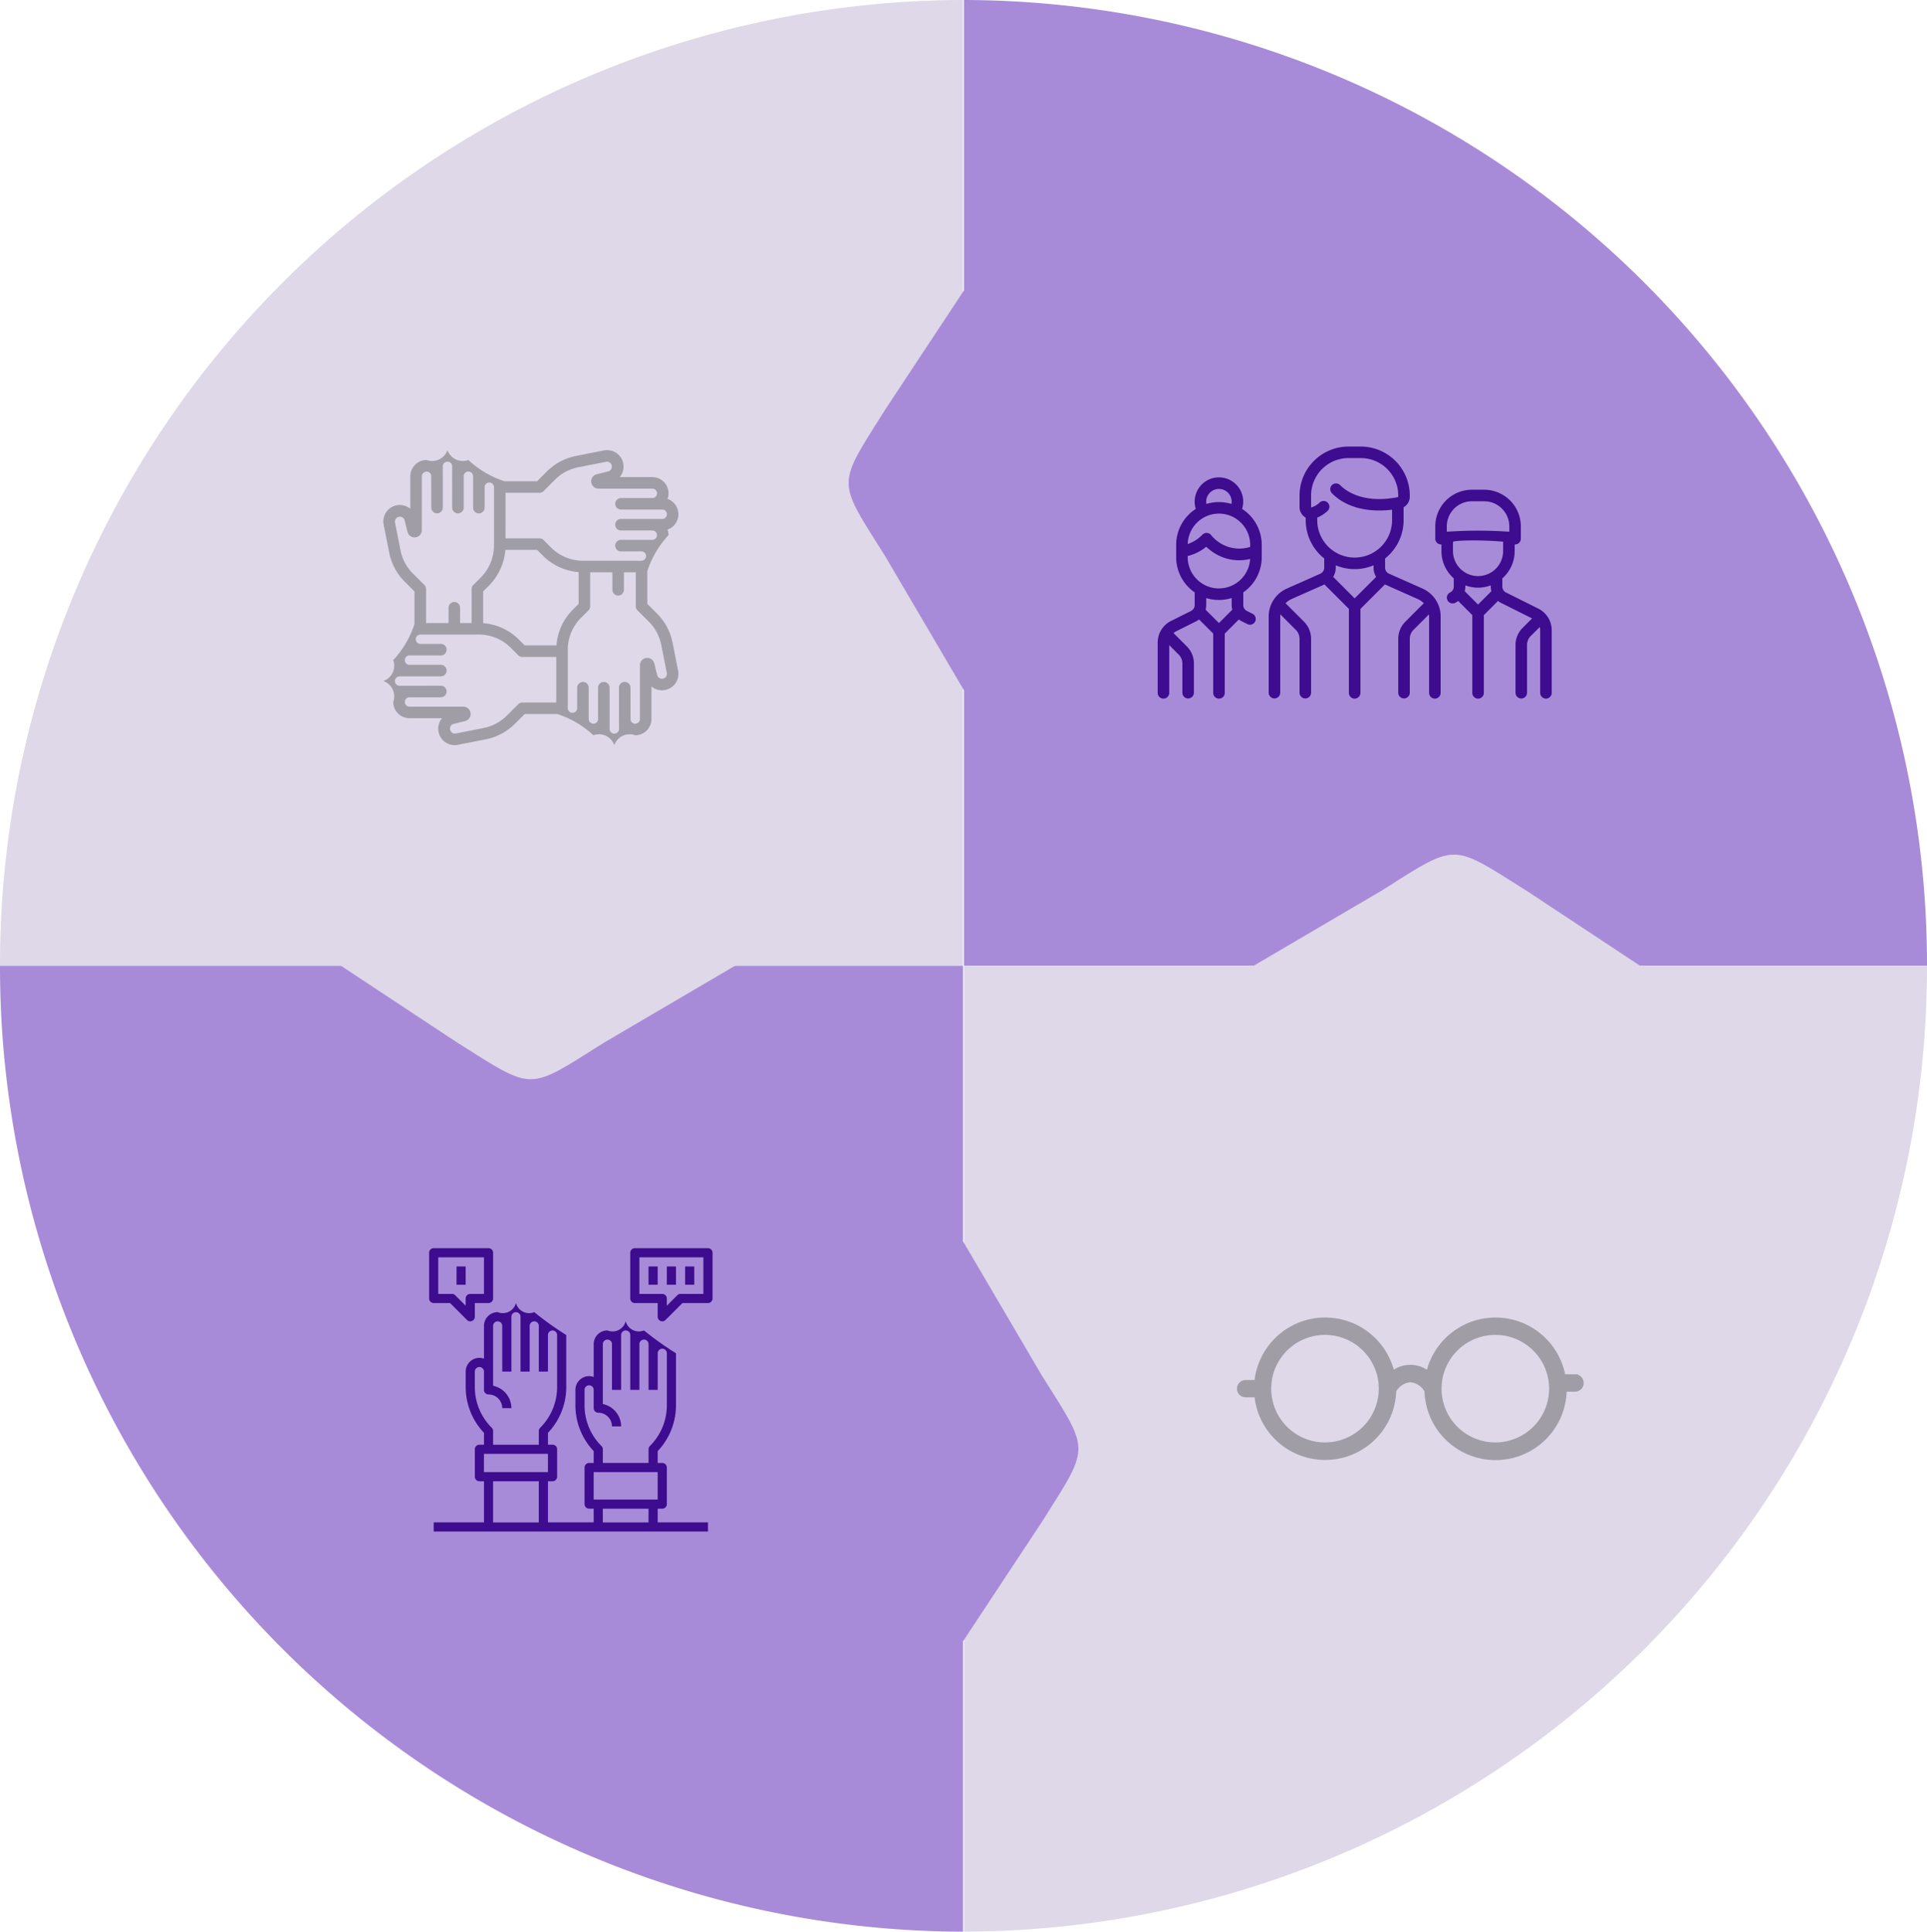 <svg xmlns="http://www.w3.org/2000/svg" width="320.356" height="321.197" viewBox="0 0 320.356 321.197">
  <g id="Grupo_190" data-name="Grupo 190" transform="translate(-559.914 -1525.803)">
    <g id="Grupo_143" data-name="Grupo 143" transform="translate(559.914 1525.803)">
      <path id="Trazado_162" data-name="Trazado 162" d="M1568.271,0a160.423,160.423,0,0,0-160.108,160.6h160.108Z" transform="translate(-1408.163)" fill="#ded8e8"/>
      <path id="Trazado_163" data-name="Trazado 163" d="M1708.227,160.6A160.457,160.457,0,0,0,1548.12,0V48.3L1534.983,68.19c-8.036,12.792-8.036,11.428,0,24.219l13.137,22.368V160.6Z" transform="translate(-1387.871)" fill="#a88bd8"/>
      <path id="Trazado_164" data-name="Trazado 164" d="M1657.79,140.158,1638.94,127.7c-12.792-8.036-11.429-8.036-24.219,0l-21.205,12.453h-48.152v160.6a160.423,160.423,0,0,0,160.108-160.6Z" transform="translate(-1385.115 20.441)" fill="#ded8e8"/>
      <path id="Trazado_165" data-name="Trazado 165" d="M1581.407,205.69l-13.136-22.368V137.5H1408.163a160.457,160.457,0,0,0,160.108,160.6v-48.3l13.136-19.885C1589.443,217.117,1589.443,218.481,1581.407,205.69Z" transform="translate(-1408.163 23.099)" fill="#a88bd8"/>
      <path id="Trazado_166" data-name="Trazado 166" d="M1526.268,135.678h-72.322l22.638,14.955c12.792,8.036,11.429,8.036,24.219,0Z" transform="translate(-1400.472 22.792)" fill="#ded8e8"/>
    </g>
    <g id="Grupo_70" data-name="Grupo 70" transform="translate(623.652 1600.655)">
      <path id="Trazado_104" data-name="Trazado 104" d="M1045.6,537.663l-.912-4.623a9.453,9.453,0,0,0-2.609-4.883l-1.6-1.6v-5.44a16.191,16.191,0,0,1,3.53-5.986,2.668,2.668,0,0,0-.165-.928,2.7,2.7,0,0,0,0-5.095,2.672,2.672,0,0,0,.165-.928,2.7,2.7,0,0,0-2.7-2.7H1035.9a2.736,2.736,0,0,0-2.634-4.433l-4.623.912a9.454,9.454,0,0,0-4.883,2.61l-1.6,1.6h-5.44a16.2,16.2,0,0,1-5.986-3.529,2.7,2.7,0,0,1-3.476-1.644,2.7,2.7,0,0,1-3.475,1.644,2.7,2.7,0,0,0-2.7,2.7v5.409a2.736,2.736,0,0,0-4.433,2.634l.912,4.623a9.456,9.456,0,0,0,2.61,4.883l1.6,1.6v5.44a16.2,16.2,0,0,1-3.529,5.986,2.7,2.7,0,0,1-1.644,3.476,2.7,2.7,0,0,1,1.644,3.475,2.7,2.7,0,0,0,2.7,2.7h5.409a2.737,2.737,0,0,0,2.1,4.485,2.786,2.786,0,0,0,.536-.053l4.623-.912a9.452,9.452,0,0,0,4.883-2.609l1.6-1.6h5.439a16.2,16.2,0,0,1,5.986,3.529,2.7,2.7,0,0,1,3.476,1.644,2.7,2.7,0,0,1,3.476-1.644,2.7,2.7,0,0,0,2.7-2.7V540.3a2.736,2.736,0,0,0,4.432-2.634Zm-28.687-24.034V508.09h5.649a.958.958,0,0,0,.678-.281l1.876-1.882a7.555,7.555,0,0,1,3.9-2.083l4.623-.911a.821.821,0,0,1,.355,1.6l-1.922.471a1.215,1.215,0,0,0,.289,2.394h8.949a.782.782,0,0,1,.094,1.559l-5.3.007a.958.958,0,0,0,0,1.916l6.853-.006a.783.783,0,1,1,0,1.566H1036.1a.958.958,0,0,0,0,1.916h5.3a.783.783,0,0,1-.094,1.56H1036.1a.958.958,0,0,0,0,1.916h3.483a.782.782,0,0,1-.093,1.559h-9.675a7.519,7.519,0,0,1-5.362-2.226l-1.214-1.216a.956.956,0,0,0-.678-.282h-5.649v-2.042Zm-15.383,7.907a7.546,7.546,0,0,1-2.083-3.9l-.912-4.622a.821.821,0,0,1,1.6-.355l.471,1.921a1.214,1.214,0,0,0,2.394-.289v-8.95a.783.783,0,0,1,1.56-.093l.006,5.3a.958.958,0,0,0,1.917,0v-5.209c0-.058,0-.115-.007-.173V503.7a.783.783,0,1,1,1.566,0v1.47c0,.058-.006.115-.006.174l.006,5.208a.958.958,0,0,0,1.917,0v-5.3a.782.782,0,0,1,1.559.093s0,4.661,0,4.7v.513a.958.958,0,0,0,1.916,0v-3.484a.783.783,0,0,1,1.56.094v9.675a7.623,7.623,0,0,1-2.226,5.362l-1.217,1.213a.957.957,0,0,0-.281.678v5.649h-1.916V527.2a.958.958,0,1,0-1.916,0v2.544H1003.7v-5.649a.957.957,0,0,0-.281-.678Zm23.814,21.424H1019.7a.955.955,0,0,0-.678.282l-1.877,1.881a7.54,7.54,0,0,1-3.9,2.083l-4.622.912a.821.821,0,0,1-.355-1.6l1.922-.471a1.215,1.215,0,0,0-.289-2.394h-8.95a.783.783,0,0,1-.093-1.56l5.3-.006a.958.958,0,0,0,0-1.916l-6.853.006a.783.783,0,1,1,0-1.566h6.853a.958.958,0,0,0,0-1.916h-5.3a.783.783,0,0,1,.093-1.56h5.209a.958.958,0,0,0,0-1.916h-3.483a.783.783,0,0,1,.093-1.56h9.675a7.522,7.522,0,0,1,5.362,2.226l1.213,1.217a.957.957,0,0,0,.678.281h5.649Zm.029-9.5h-5.281l-.932-.935a9.414,9.414,0,0,0-5.97-2.76v-5.281l.935-.932a9.558,9.558,0,0,0,2.758-5.97h5.282l.932.935a9.417,9.417,0,0,0,5.971,2.76v5.28l-.935.933A9.416,9.416,0,0,0,1025.375,533.464Zm18.219,5.193a.821.821,0,0,1-1.475-.268l-.471-1.921a1.215,1.215,0,0,0-2.394.289v8.949a.782.782,0,0,1-1.559.093l-.007-5.3a.958.958,0,0,0-1.916,0l.006,6.853a.783.783,0,1,1-1.566,0V540.5a.958.958,0,0,0-1.916,0v5.3a.783.783,0,0,1-1.56-.093V540.5a.958.958,0,0,0-1.916,0v3.483a.783.783,0,0,1-1.56-.093v-9.675a7.522,7.522,0,0,1,2.226-5.362l1.217-1.213a.956.956,0,0,0,.281-.678V521.31h3.695v2.906a.958.958,0,0,0,1.917,0V521.31h1.969v5.649a.959.959,0,0,0,.281.678l1.882,1.877a7.539,7.539,0,0,1,2.082,3.9l.912,4.622A.809.809,0,0,1,1043.594,538.657Z" transform="translate(-996.606 -501)" fill="#a19da7"/>
    </g>
    <g id="Grupo_144" data-name="Grupo 144" transform="translate(631.254 1733.352)">
      <path id="Trazado_81" data-name="Trazado 81" d="M919.585,436.843h.76a.76.76,0,0,0,.76-.761V430a.76.76,0,0,0-.76-.76h-.76v-1.972a11.055,11.055,0,0,0,3.04-7.646V411a52.777,52.777,0,0,1-5.319-3.8,2.261,2.261,0,0,1-3.04-1.52,2.26,2.26,0,0,1-3.039,1.52,2.283,2.283,0,0,0-2.28,2.28v5.46a2.251,2.251,0,0,0-.76-.14,2.282,2.282,0,0,0-2.28,2.28v2.541a11.055,11.055,0,0,0,3.039,7.646v1.973h-.76a.76.76,0,0,0-.76.76v6.079a.76.76,0,0,0,.76.761h.76v2.28h-7.6v-6.84h.76a.76.76,0,0,0,.76-.76v-4.56a.76.76,0,0,0-.76-.76h-.76v-1.971a11.055,11.055,0,0,0,3.039-7.647v-8.621a52.536,52.536,0,0,1-5.32-3.8,2.26,2.26,0,0,1-3.039-1.52,2.261,2.261,0,0,1-3.04,1.52,2.283,2.283,0,0,0-2.28,2.28V411.9a2.252,2.252,0,0,0-.76-.14,2.283,2.283,0,0,0-2.28,2.28v2.54a11.057,11.057,0,0,0,3.04,7.647V426.2h-.76a.76.76,0,0,0-.76.76v4.56a.76.76,0,0,0,.76.76h.76v6.84h-8.359v1.52h45.6v-1.52h-8.36Zm-9.342-10.417a9.553,9.553,0,0,1-2.818-6.8v-2.541a.76.76,0,1,1,1.52,0v3.039a.76.76,0,0,0,.761.76,2.283,2.283,0,0,1,2.28,2.28h1.52a3.806,3.806,0,0,0-3.039-3.723v-9.956a.76.76,0,1,1,1.52,0v7.6h1.52v-9.119a.76.76,0,0,1,1.52,0v9.119h1.52v-7.6a.76.76,0,0,1,1.52,0v7.6h1.52V411a.76.76,0,0,1,1.52,0v8.621a9.556,9.556,0,0,1-2.817,6.8.755.755,0,0,0-.223.537v2.28h-7.6v-2.28A.758.758,0,0,0,910.243,426.426Zm-1.3,4.337h10.64v4.559h-10.64Zm1.521,6.08h7.6v2.28h-7.6ZM892,423.387a9.555,9.555,0,0,1-2.817-6.8v-2.54a.76.76,0,0,1,1.52,0v3.04a.76.76,0,0,0,.76.76,2.283,2.283,0,0,1,2.28,2.28h1.52a3.805,3.805,0,0,0-3.04-3.722v-9.956a.76.76,0,0,1,1.52,0v7.6h1.52v-9.12a.76.76,0,1,1,1.52,0v9.12h1.52v-7.6a.76.76,0,1,1,1.52,0v7.6h1.521v-6.08a.76.76,0,0,1,1.52,0v8.62a9.554,9.554,0,0,1-2.817,6.8.758.758,0,0,0-.223.537v2.28h-7.6v-2.28A.755.755,0,0,0,892,423.387Zm-1.3,4.337h10.64v3.04h-10.64Zm1.52,4.56h7.6v6.84h-7.6Z" transform="translate(-881.587 -393.526)" fill="#3e0c8e"/>
      <path id="Trazado_82" data-name="Trazado 82" d="M939.431,390.32h-12.16a.76.76,0,0,0-.76.76v7.6a.76.76,0,0,0,.76.76h3.8v2.28a.76.76,0,0,0,1.3.538l2.818-2.818h4.245a.76.76,0,0,0,.76-.76v-7.6A.76.76,0,0,0,939.431,390.32Zm-.76,7.6h-3.8a.757.757,0,0,0-.537.223l-1.743,1.742v-1.205a.76.76,0,0,0-.76-.76h-3.8v-6.08h10.64Z" transform="translate(-893.074 -390.32)" fill="#3e0c8e"/>
      <path id="Trazado_83" data-name="Trazado 83" d="M934.729,394.428h1.52v3.04h-1.52Z" transform="translate(-895.212 -391.388)" fill="#3e0c8e"/>
      <path id="Trazado_84" data-name="Trazado 84" d="M887.483,394.428H889v3.04h-1.52Z" transform="translate(-882.923 -391.388)" fill="#3e0c8e"/>
      <path id="Trazado_85" data-name="Trazado 85" d="M884.8,399.439l2.818,2.818a.76.76,0,0,0,1.3-.538v-2.28h2.28a.76.76,0,0,0,.76-.76v-7.6a.76.76,0,0,0-.76-.76H882.08a.76.76,0,0,0-.76.76v7.6a.76.76,0,0,0,.76.76Zm-1.965-7.6h7.6v6.08h-2.28a.76.76,0,0,0-.76.76v1.205l-1.742-1.742a.757.757,0,0,0-.538-.223h-2.28Z" transform="translate(-881.32 -390.32)" fill="#3e0c8e"/>
      <path id="Trazado_86" data-name="Trazado 86" d="M930.621,394.428h1.52v3.04h-1.52Z" transform="translate(-894.143 -391.388)" fill="#3e0c8e"/>
      <path id="Trazado_87" data-name="Trazado 87" d="M938.837,394.428h1.521v3.04h-1.521Z" transform="translate(-896.28 -391.388)" fill="#3e0c8e"/>
    </g>
    <g id="Grupo_106" data-name="Grupo 106" transform="translate(752.368 1600.058)">
      <g id="Grupo_77" data-name="Grupo 77" transform="translate(18.461)">
        <g id="Grupo_76" data-name="Grupo 76" transform="translate(0 0)">
          <path id="Trazado_107" data-name="Trazado 107" d="M1248.709,528.461l-5.576-2.478a1.092,1.092,0,0,1-.649-1v-1.531a8.125,8.125,0,0,0,3.077-6.366v-2.155a1.989,1.989,0,0,0,1.026-1.737v-.21a8.148,8.148,0,0,0-8.139-8.138H1236.4a8.148,8.148,0,0,0-8.139,8.138v1.9a2.011,2.011,0,0,0,.766,1.612,1.853,1.853,0,0,0,.26.169v.424a8.127,8.127,0,0,0,3.076,6.366v1.531a1.093,1.093,0,0,1-.648,1l-5.576,2.478a5.067,5.067,0,0,0-3.006,4.625V545.8a.96.96,0,0,0,1.919,0V533.086a3.156,3.156,0,0,1,.019-.33l2.569,2.569a2.105,2.105,0,0,1,.621,1.5V545.8a.96.96,0,0,0,1.919,0v-8.982a4.007,4.007,0,0,0-1.183-2.854l-3.062-3.063a3.136,3.136,0,0,1,.983-.691l5.483-2.437,4.065,4.066V545.8a.959.959,0,1,0,1.919,0v-13.96l4.066-4.066,5.482,2.437a3.14,3.14,0,0,1,.983.691l-3.062,3.063a4.008,4.008,0,0,0-1.183,2.854V545.8a.96.96,0,0,0,1.919,0v-8.982a2.107,2.107,0,0,1,.62-1.5l2.569-2.569a3.037,3.037,0,0,1,.02.329V545.8a.959.959,0,1,0,1.919,0V533.086A5.067,5.067,0,0,0,1248.709,528.461Zm-11.286,1.628-3.568-3.568a3,3,0,0,0,.424-1.536v-.391a8.133,8.133,0,0,0,6.286,0v.391a3.008,3.008,0,0,0,.424,1.537Zm0-6.781a6.226,6.226,0,0,1-6.219-6.22v-.431a5.676,5.676,0,0,0,1.743-1.132.96.96,0,0,0-1.3-1.41,3.443,3.443,0,0,1-1.425.851.1.1,0,0,1-.026,0,.205.205,0,0,1-.016-.086v-1.9a6.226,6.226,0,0,1,6.219-6.219h2.051a6.226,6.226,0,0,1,6.219,6.219v.21a.062.062,0,0,1-.043.063c-5.745,1.135-8.628-1-9.6-1.976a.96.96,0,1,0-1.357,1.357c2.98,2.98,7.328,3.033,9.975,2.715v1.734A6.227,6.227,0,0,1,1237.424,523.307Z" transform="translate(-1223.132 -504.847)" fill="#3e0c8e"/>
        </g>
      </g>
      <g id="Grupo_79" data-name="Grupo 79" transform="translate(0 5.128)">
        <g id="Grupo_78" data-name="Grupo 78" transform="translate(0 0)">
          <path id="Trazado_108" data-name="Trazado 108" d="M1216.941,524.639v-2.052a7.111,7.111,0,0,0-3.261-5.974,4.036,4.036,0,1,0-7.7,0,7.112,7.112,0,0,0-3.261,5.974v2.052a7.106,7.106,0,0,0,3.077,5.852V532.6a1.085,1.085,0,0,1-.6.976l-3.319,1.66a4.015,4.015,0,0,0-2.231,3.61V547.2a.959.959,0,0,0,1.919,0v-7.939l1.563,1.563a2.1,2.1,0,0,1,.621,1.5V547.2a.96.96,0,0,0,1.919,0v-4.879a4.007,4.007,0,0,0-1.183-2.854l-2.175-2.176-.033-.029a2.138,2.138,0,0,1,.459-.31l3.318-1.66a3.027,3.027,0,0,0,.476-.3l2.346,2.346V547.2a.959.959,0,1,0,1.919,0v-9.858l2.346-2.346a3.022,3.022,0,0,0,.476.3l.915.457a.96.96,0,1,0,.859-1.716l-.916-.457a1.086,1.086,0,0,1-.6-.977v-2.11A7.11,7.11,0,0,0,1216.941,524.639Zm-7.113-11.347a2.12,2.12,0,0,1,2.118,2.117,2.166,2.166,0,0,1-.034.379,7.1,7.1,0,0,0-4.164,0,2.1,2.1,0,0,1-.037-.377A2.12,2.12,0,0,1,1209.828,513.292Zm0,4.1a5.2,5.2,0,0,1,5.194,5.194v.347a6.023,6.023,0,0,1-6.477-1.949.958.958,0,0,0-1.446-.1,6.274,6.274,0,0,1-2.461,1.571A5.2,5.2,0,0,1,1209.828,517.394Zm0,18.2-2.217-2.218a3.056,3.056,0,0,0,.1-.77V531.43a7.119,7.119,0,0,0,4.235,0V532.6a3.034,3.034,0,0,0,.1.77Zm0-5.756a5.2,5.2,0,0,1-5.193-5.194v-.2a7.7,7.7,0,0,0,3.083-1.536,8.643,8.643,0,0,0,1.78,1.3,7.627,7.627,0,0,0,3.667.947,8.056,8.056,0,0,0,1.85-.222A5.2,5.2,0,0,1,1209.828,529.833Z" transform="translate(-1199.639 -511.373)" fill="#3e0c8e"/>
        </g>
      </g>
      <g id="Grupo_81" data-name="Grupo 81" transform="translate(46.151 7.179)">
        <g id="Grupo_80" data-name="Grupo 80" transform="translate(0 0)">
          <path id="Trazado_109" data-name="Trazado 109" d="M1275.493,533.746l-5.37-2.685a1.085,1.085,0,0,1-.6-.977v-1.359a6.071,6.071,0,0,0,2.051-4.551v-1.092h.066a.96.96,0,0,0,.96-.959V520.07a6.1,6.1,0,0,0-6.087-6.088h-2.052a6.094,6.094,0,0,0-6.087,6.088v2.052a.959.959,0,0,0,.959.959h.066v1.093a6.072,6.072,0,0,0,2.051,4.551v1.36a1.086,1.086,0,0,1-.6.976.96.96,0,1,0,.858,1.717,3.083,3.083,0,0,0,.476-.3l2.346,2.346v12.935a.96.96,0,0,0,1.92,0V534.826l2.345-2.346a3.027,3.027,0,0,0,.476.3l5.2,2.6-1.576,1.576a4.012,4.012,0,0,0-1.183,2.854v7.956a.96.96,0,0,0,1.919,0V539.8a2.1,2.1,0,0,1,.62-1.5l1.493-1.493a2.16,2.16,0,0,1,.07.541v10.405a.959.959,0,0,0,1.919,0V537.356A4.015,4.015,0,0,0,1275.493,533.746Zm-15.2-12.781v-.894h0a4.173,4.173,0,0,1,4.168-4.169h2.052a4.173,4.173,0,0,1,4.168,4.169v.894A76.8,76.8,0,0,0,1260.29,520.965Zm5.194,12.107-2.217-2.218a3.056,3.056,0,0,0,.1-.77v-.2a6.086,6.086,0,0,0,4.235,0v.2a3.057,3.057,0,0,0,.1.77Zm0-4.73a4.173,4.173,0,0,1-4.169-4.168v-1.547h0c.672-.269,5.368-.3,8.337,0v1.547A4.172,4.172,0,0,1,1265.484,528.341Z" transform="translate(-1258.371 -513.983)" fill="#3e0c8e"/>
        </g>
      </g>
    </g>
    <path id="Trazado_167" data-name="Trazado 167" d="M55.7,27.44H53.642a11.321,11.321,0,0,0-22.253-.395,4.57,4.57,0,0,0-6.128,0A11.327,11.327,0,0,0,2.878,28.388H.942a.942.942,0,1,0,0,1.885H2.878a11.32,11.32,0,0,0,22.6-.632,3.579,3.579,0,0,1,2.844-1.885,3.579,3.579,0,0,1,2.849,1.885,11.323,11.323,0,0,0,22.643-.31H55.7a.945.945,0,0,0,0-1.89ZM14.23,38.769a9.44,9.44,0,1,1,0-18.879,9.44,9.44,0,0,1,0,18.879Zm28.319,0a9.44,9.44,0,1,1,0-18.879,9.44,9.44,0,0,1,0,18.879Z" transform="translate(766.055 1727.381)" fill="#a19da7" stroke="#a19da7" stroke-width="1"/>
  </g>
</svg>
